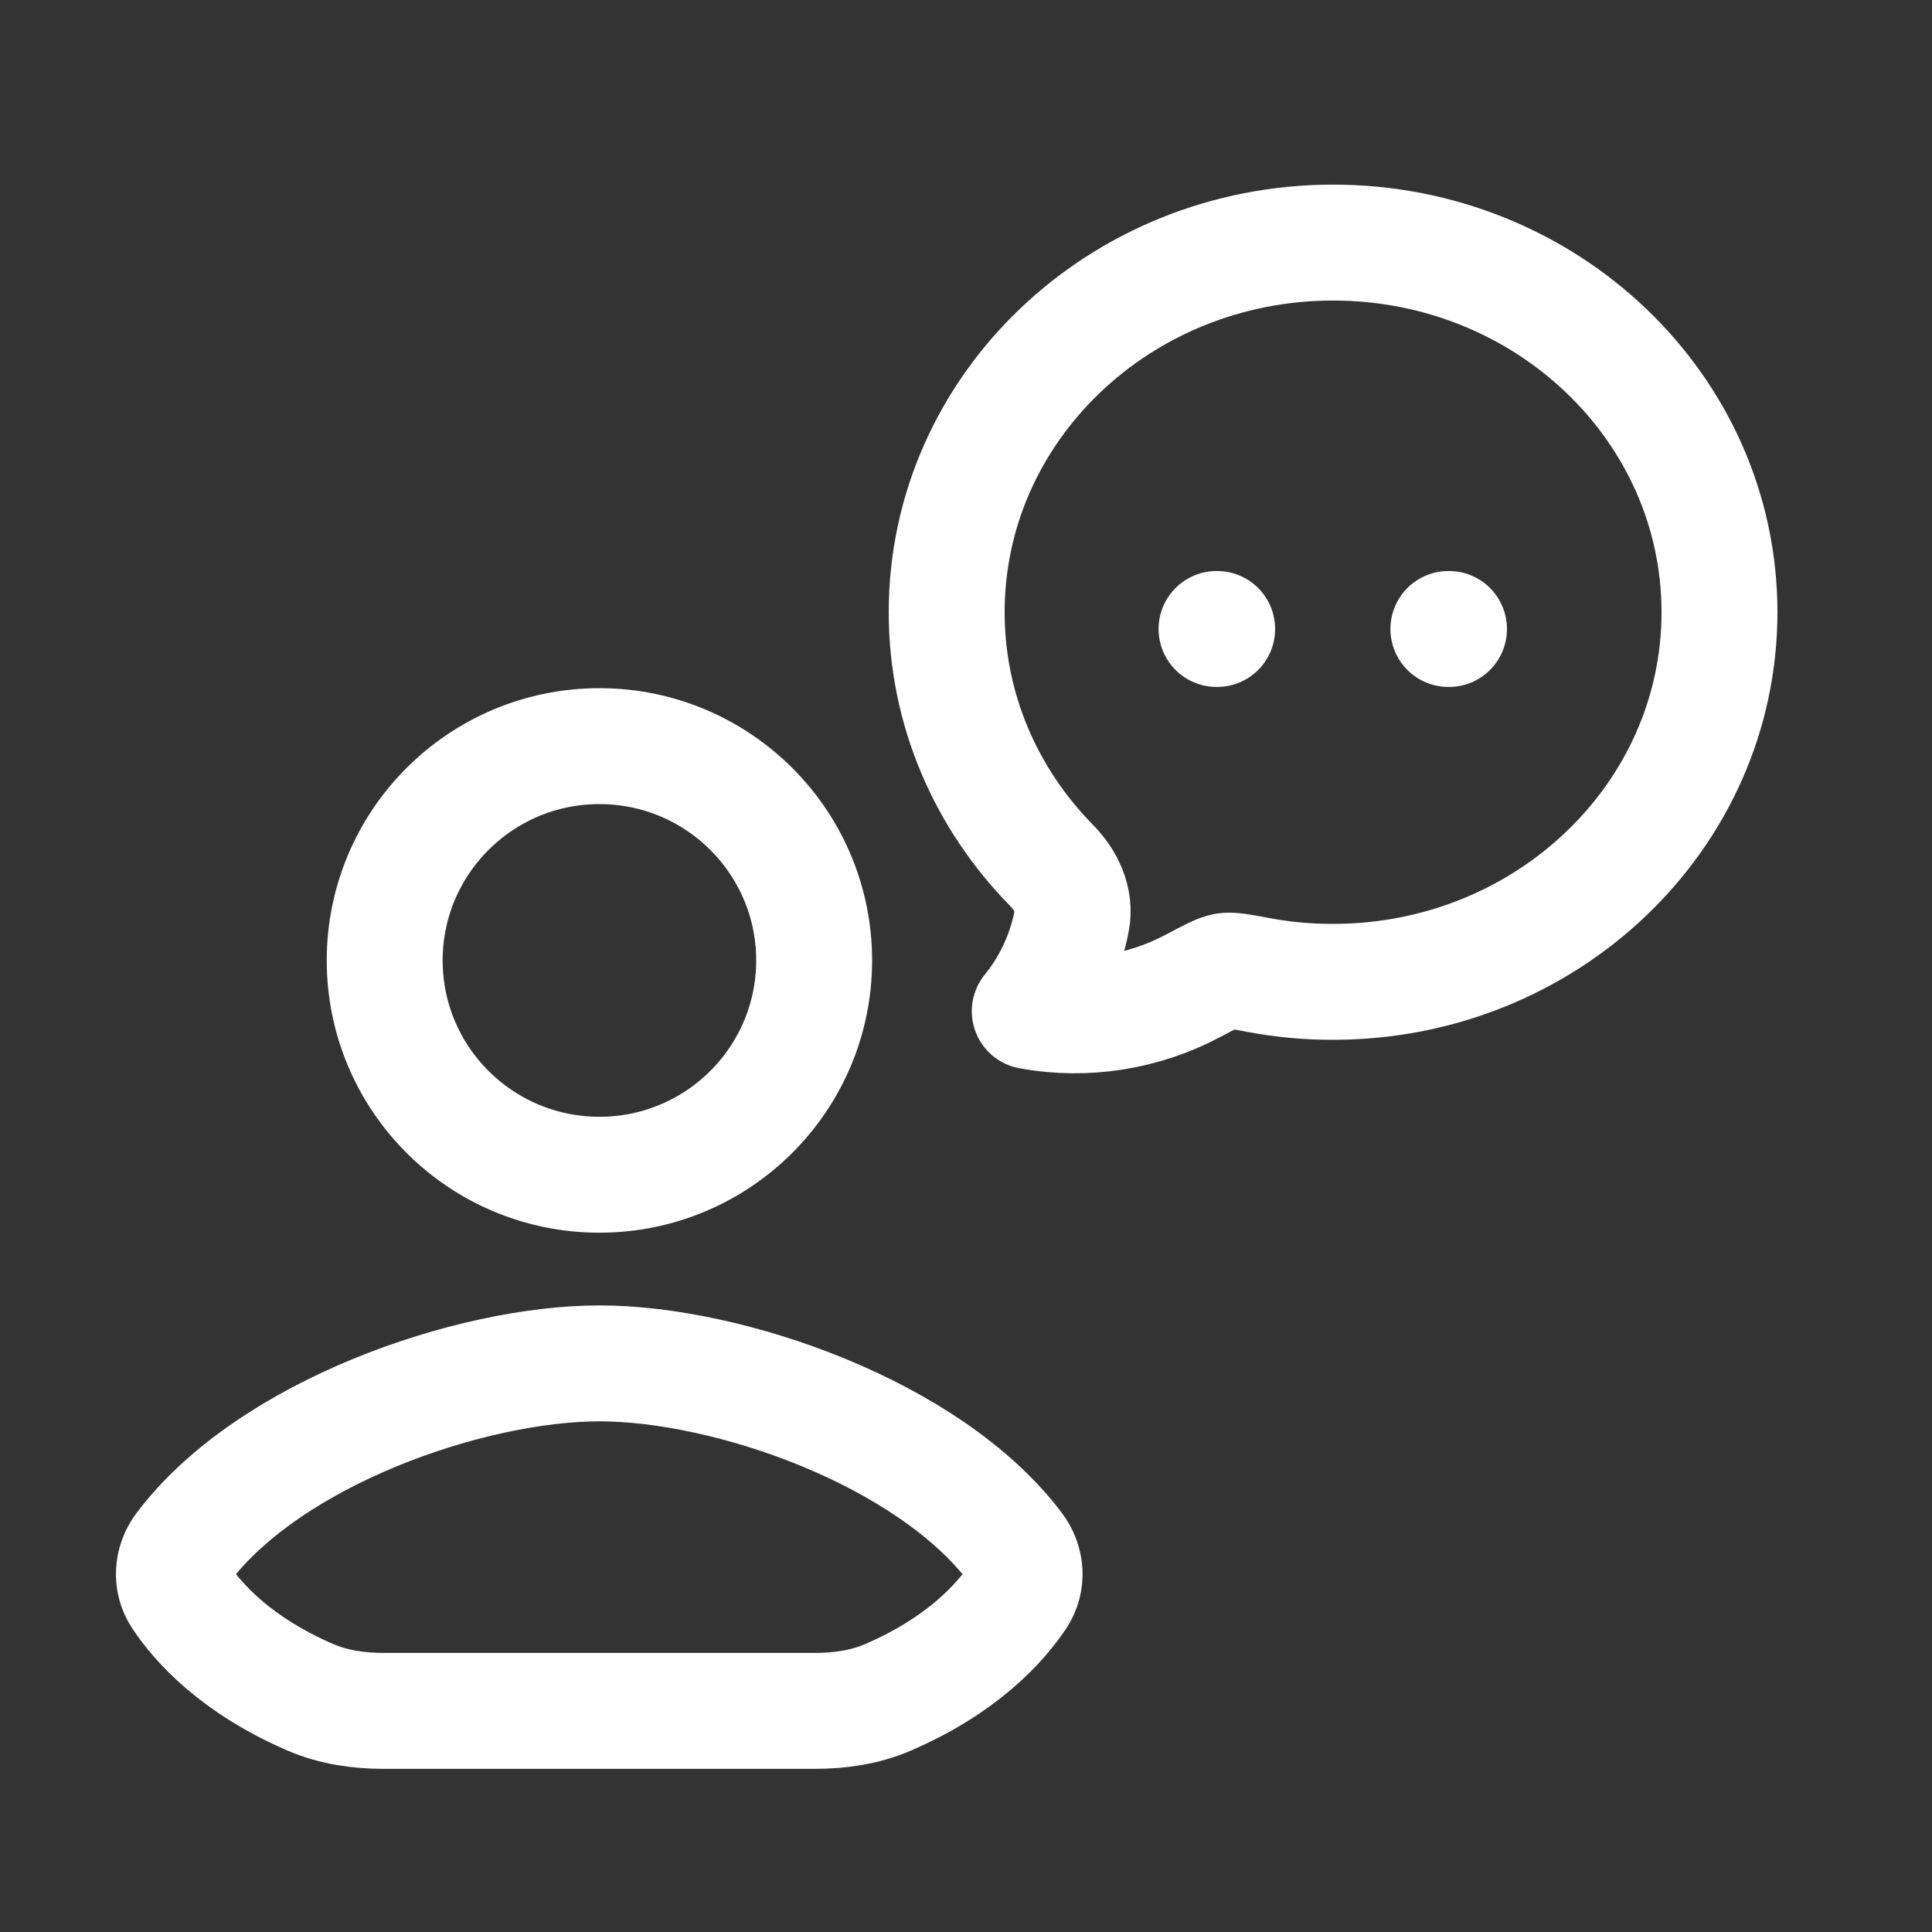 <svg width="25" height="25" viewBox="0 0 25 25" fill="none" xmlns="http://www.w3.org/2000/svg">
<rect x="0" y="0" width="25" height="25" fill="#333333" stroke="none"/>
<path d="M22.25 7.922C22.25 10.564 20.011 12.705 17.25 12.705C16.925 12.706 16.602 12.676 16.283 12.616C16.053 12.573 15.938 12.551 15.858 12.563C15.778 12.576 15.665 12.636 15.437 12.757C14.795 13.098 14.046 13.219 13.325 13.085C13.599 12.748 13.786 12.344 13.869 11.911C13.919 11.646 13.795 11.389 13.609 11.2C12.767 10.344 12.25 9.191 12.25 7.922C12.25 5.28 14.489 3.139 17.25 3.139C20.011 3.139 22.25 5.28 22.25 7.922Z" stroke="white" stroke-width="1.5" stroke-linejoin="round"/>
<path d="M15.742 8.139H15.75M18.742 8.139H18.75" stroke="white" stroke-width="1.5" stroke-linecap="round"/>
<path d="M7.752 22.139H4.968C4.645 22.139 4.32 22.093 4.023 21.966C3.057 21.55 2.566 21.002 2.338 20.659C2.208 20.464 2.226 20.215 2.367 20.028C3.487 18.54 6.088 17.642 7.757 17.642C9.425 17.642 12.021 18.54 13.141 20.028C13.282 20.215 13.301 20.464 13.171 20.659C12.942 21.002 12.452 21.55 11.485 21.966C11.188 22.093 10.864 22.139 10.54 22.139H7.752Z" stroke="white" stroke-width="1.5" stroke-linecap="round" stroke-linejoin="round"/>
<path d="M10.535 12.428C10.535 13.959 9.291 15.201 7.756 15.201C6.222 15.201 4.978 13.959 4.978 12.428C4.978 10.897 6.222 9.655 7.756 9.655C9.291 9.655 10.535 10.897 10.535 12.428Z" stroke="white" stroke-width="1.5" stroke-linecap="round" stroke-linejoin="round"/>
</svg>
